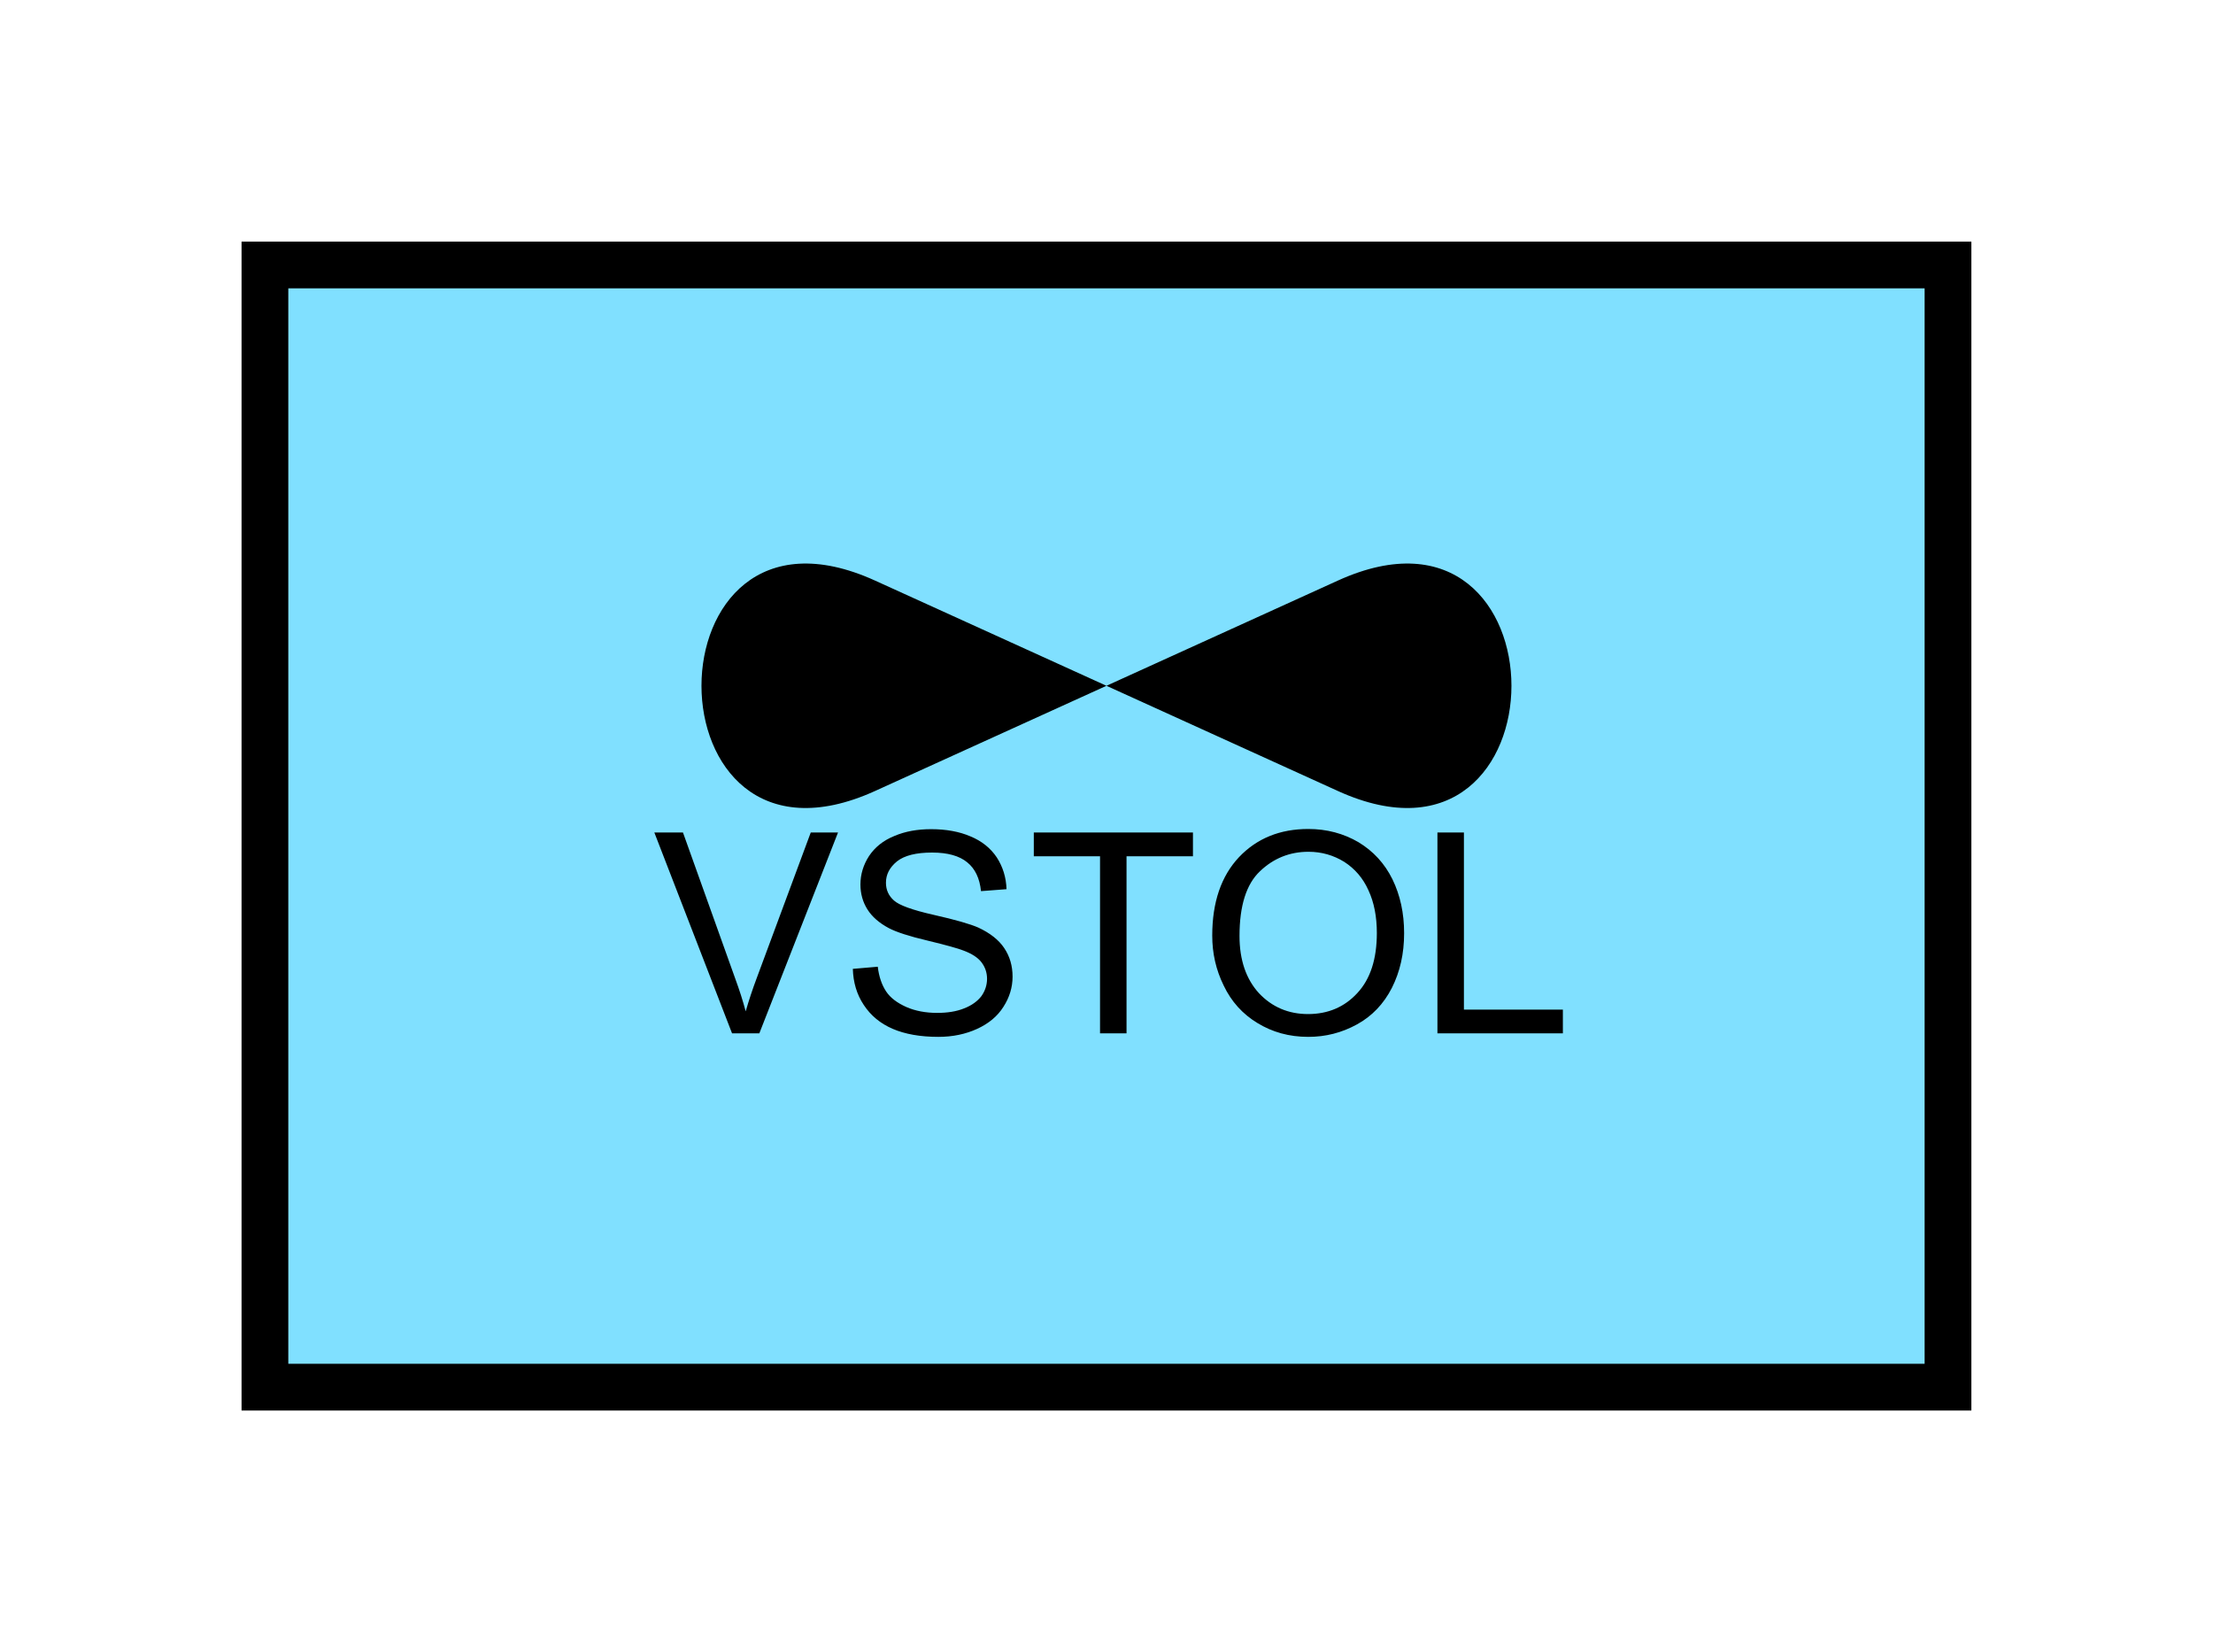 <?xml version="1.0" encoding="UTF-8" standalone="no"?>
<svg
   xmlns:dc="http://purl.org/dc/elements/1.1/"
   xmlns:cc="http://creativecommons.org/ns#"
   xmlns:rdf="http://www.w3.org/1999/02/22-rdf-syntax-ns#"
   xmlns:svg="http://www.w3.org/2000/svg"
   xmlns="http://www.w3.org/2000/svg"
   id="svg13"
   height="89.67mm"
   width="120.11mm"
   version="1.0">
  <defs
     id="defs3">
    <pattern
       y="0"
       x="0"
       height="6"
       width="6"
       patternUnits="userSpaceOnUse"
       id="EMFhbasepattern" />
  </defs>
  <path
     id="path5"
     d="  M 54.345,54.345   L 54.345,284.514   L 399.598,284.514   L 399.598,54.345   L 54.345,54.345   z "
     style="fill:#80e0ff;fill-rule:evenodd;fill-opacity:1;stroke:none;" />
  <path
     id="path7"
     d="  M 54.345,54.345   L 399.598,54.345   L 399.598,284.514   L 54.345,284.514   z "
     style="fill:none;stroke:#000000;stroke-width:9.59px;stroke-linecap:butt;stroke-linejoin:miter;stroke-miterlimit:10;stroke-dasharray:none;stroke-opacity:1;" />
  <path
     id="path9"
     d="  M 226.972,140.659   L 179.5,119.08   C 132.027,97.502 132.027,183.815 179.5,162.237   L 226.972,140.659   L 274.444,119.08   C 321.916,97.502 321.916,183.815 274.444,162.237   L 226.972,140.659   z "
     style="fill:#000000;fill-rule:evenodd;fill-opacity:1;stroke:none;" />
  <path
     id="path11"
     d="  M 150.169,211.947   L 134.225,170.748   L 140.099,170.748   L 150.808,200.678   C 151.688,203.076 152.407,205.314 152.966,207.432   C 153.606,205.194 154.365,202.916 155.204,200.678   L 166.313,170.748   L 171.907,170.748   L 155.763,211.947   z  M 174.944,198.72   L 180.059,198.281   C 180.299,200.319 180.898,202.037 181.777,203.356   C 182.656,204.674 184.055,205.713 185.933,206.552   C 187.771,207.352 189.889,207.751 192.247,207.751   C 194.325,207.751 196.163,207.471 197.761,206.832   C 199.32,206.233 200.518,205.354 201.318,204.315   C 202.077,203.236 202.476,202.037 202.476,200.758   C 202.476,199.48 202.077,198.361 201.358,197.402   C 200.598,196.403 199.36,195.603 197.641,194.964   C 196.522,194.524 194.085,193.845 190.289,192.926   C 186.533,192.047 183.855,191.168 182.337,190.369   C 180.379,189.33 178.9,188.051 177.941,186.533   C 176.982,185.014 176.503,183.296 176.503,181.418   C 176.503,179.34 177.102,177.382 178.261,175.584   C 179.46,173.785 181.178,172.387 183.456,171.468   C 185.693,170.509 188.211,170.069 191.008,170.069   C 194.045,170.069 196.762,170.549 199.08,171.548   C 201.398,172.507 203.196,173.945 204.475,175.863   C 205.713,177.781 206.393,179.939 206.472,182.377   L 201.238,182.776   C 200.958,180.139 200.039,178.181 198.401,176.862   C 196.802,175.544 194.405,174.864 191.208,174.864   C 187.931,174.864 185.534,175.464 184.015,176.662   C 182.497,177.901 181.737,179.34 181.737,181.058   C 181.737,182.537 182.297,183.735 183.376,184.694   C 184.415,185.653 187.132,186.652 191.567,187.651   C 196.003,188.65 199.04,189.53 200.678,190.249   C 203.076,191.368 204.874,192.766 205.993,194.445   C 207.152,196.163 207.711,198.121 207.711,200.319   C 207.711,202.516 207.072,204.594 205.833,206.512   C 204.594,208.47 202.796,209.949 200.439,211.028   C 198.081,212.107 195.444,212.666 192.487,212.666   C 188.77,212.666 185.653,212.107 183.136,211.028   C 180.618,209.949 178.62,208.311 177.182,206.113   C 175.743,203.955 175.024,201.478 174.944,198.72   z  M 225.653,211.947   L 225.653,175.623   L 212.067,175.623   L 212.067,170.748   L 244.714,170.748   L 244.714,175.623   L 231.088,175.623   L 231.088,211.947   z  M 248.67,191.887   C 248.67,185.054 250.508,179.699 254.145,175.823   C 257.821,171.947 262.576,170.029 268.37,170.029   C 272.166,170.029 275.603,170.948 278.68,172.746   C 281.717,174.585 284.035,177.102 285.633,180.339   C 287.231,183.615 288.031,187.292 288.031,191.408   C 288.031,195.603 287.191,199.32 285.513,202.636   C 283.835,205.913 281.437,208.431 278.36,210.109   C 275.243,211.827 271.927,212.666 268.37,212.666   C 264.454,212.666 261.018,211.707 257.941,209.829   C 254.904,207.991 252.586,205.434 251.028,202.157   C 249.429,198.92 248.67,195.523 248.67,191.887   z  M 254.264,191.967   C 254.264,196.922 255.623,200.838 258.26,203.715   C 260.938,206.552 264.294,207.991 268.33,207.991   C 272.406,207.991 275.803,206.552 278.44,203.675   C 281.117,200.798 282.436,196.682 282.436,191.368   C 282.436,188.051 281.877,185.094 280.718,182.616   C 279.599,180.099 277.921,178.181 275.763,176.782   C 273.565,175.424 271.128,174.704 268.41,174.704   C 264.534,174.704 261.217,176.063 258.46,178.7   C 255.663,181.338 254.264,185.773 254.264,191.967   z  M 294.864,211.947   L 294.864,170.748   L 300.298,170.748   L 300.298,207.072   L 320.598,207.072   L 320.598,211.947   z "
     style="fill:#000000;fill-rule:evenodd;fill-opacity:1;stroke:none;" />
</svg>

